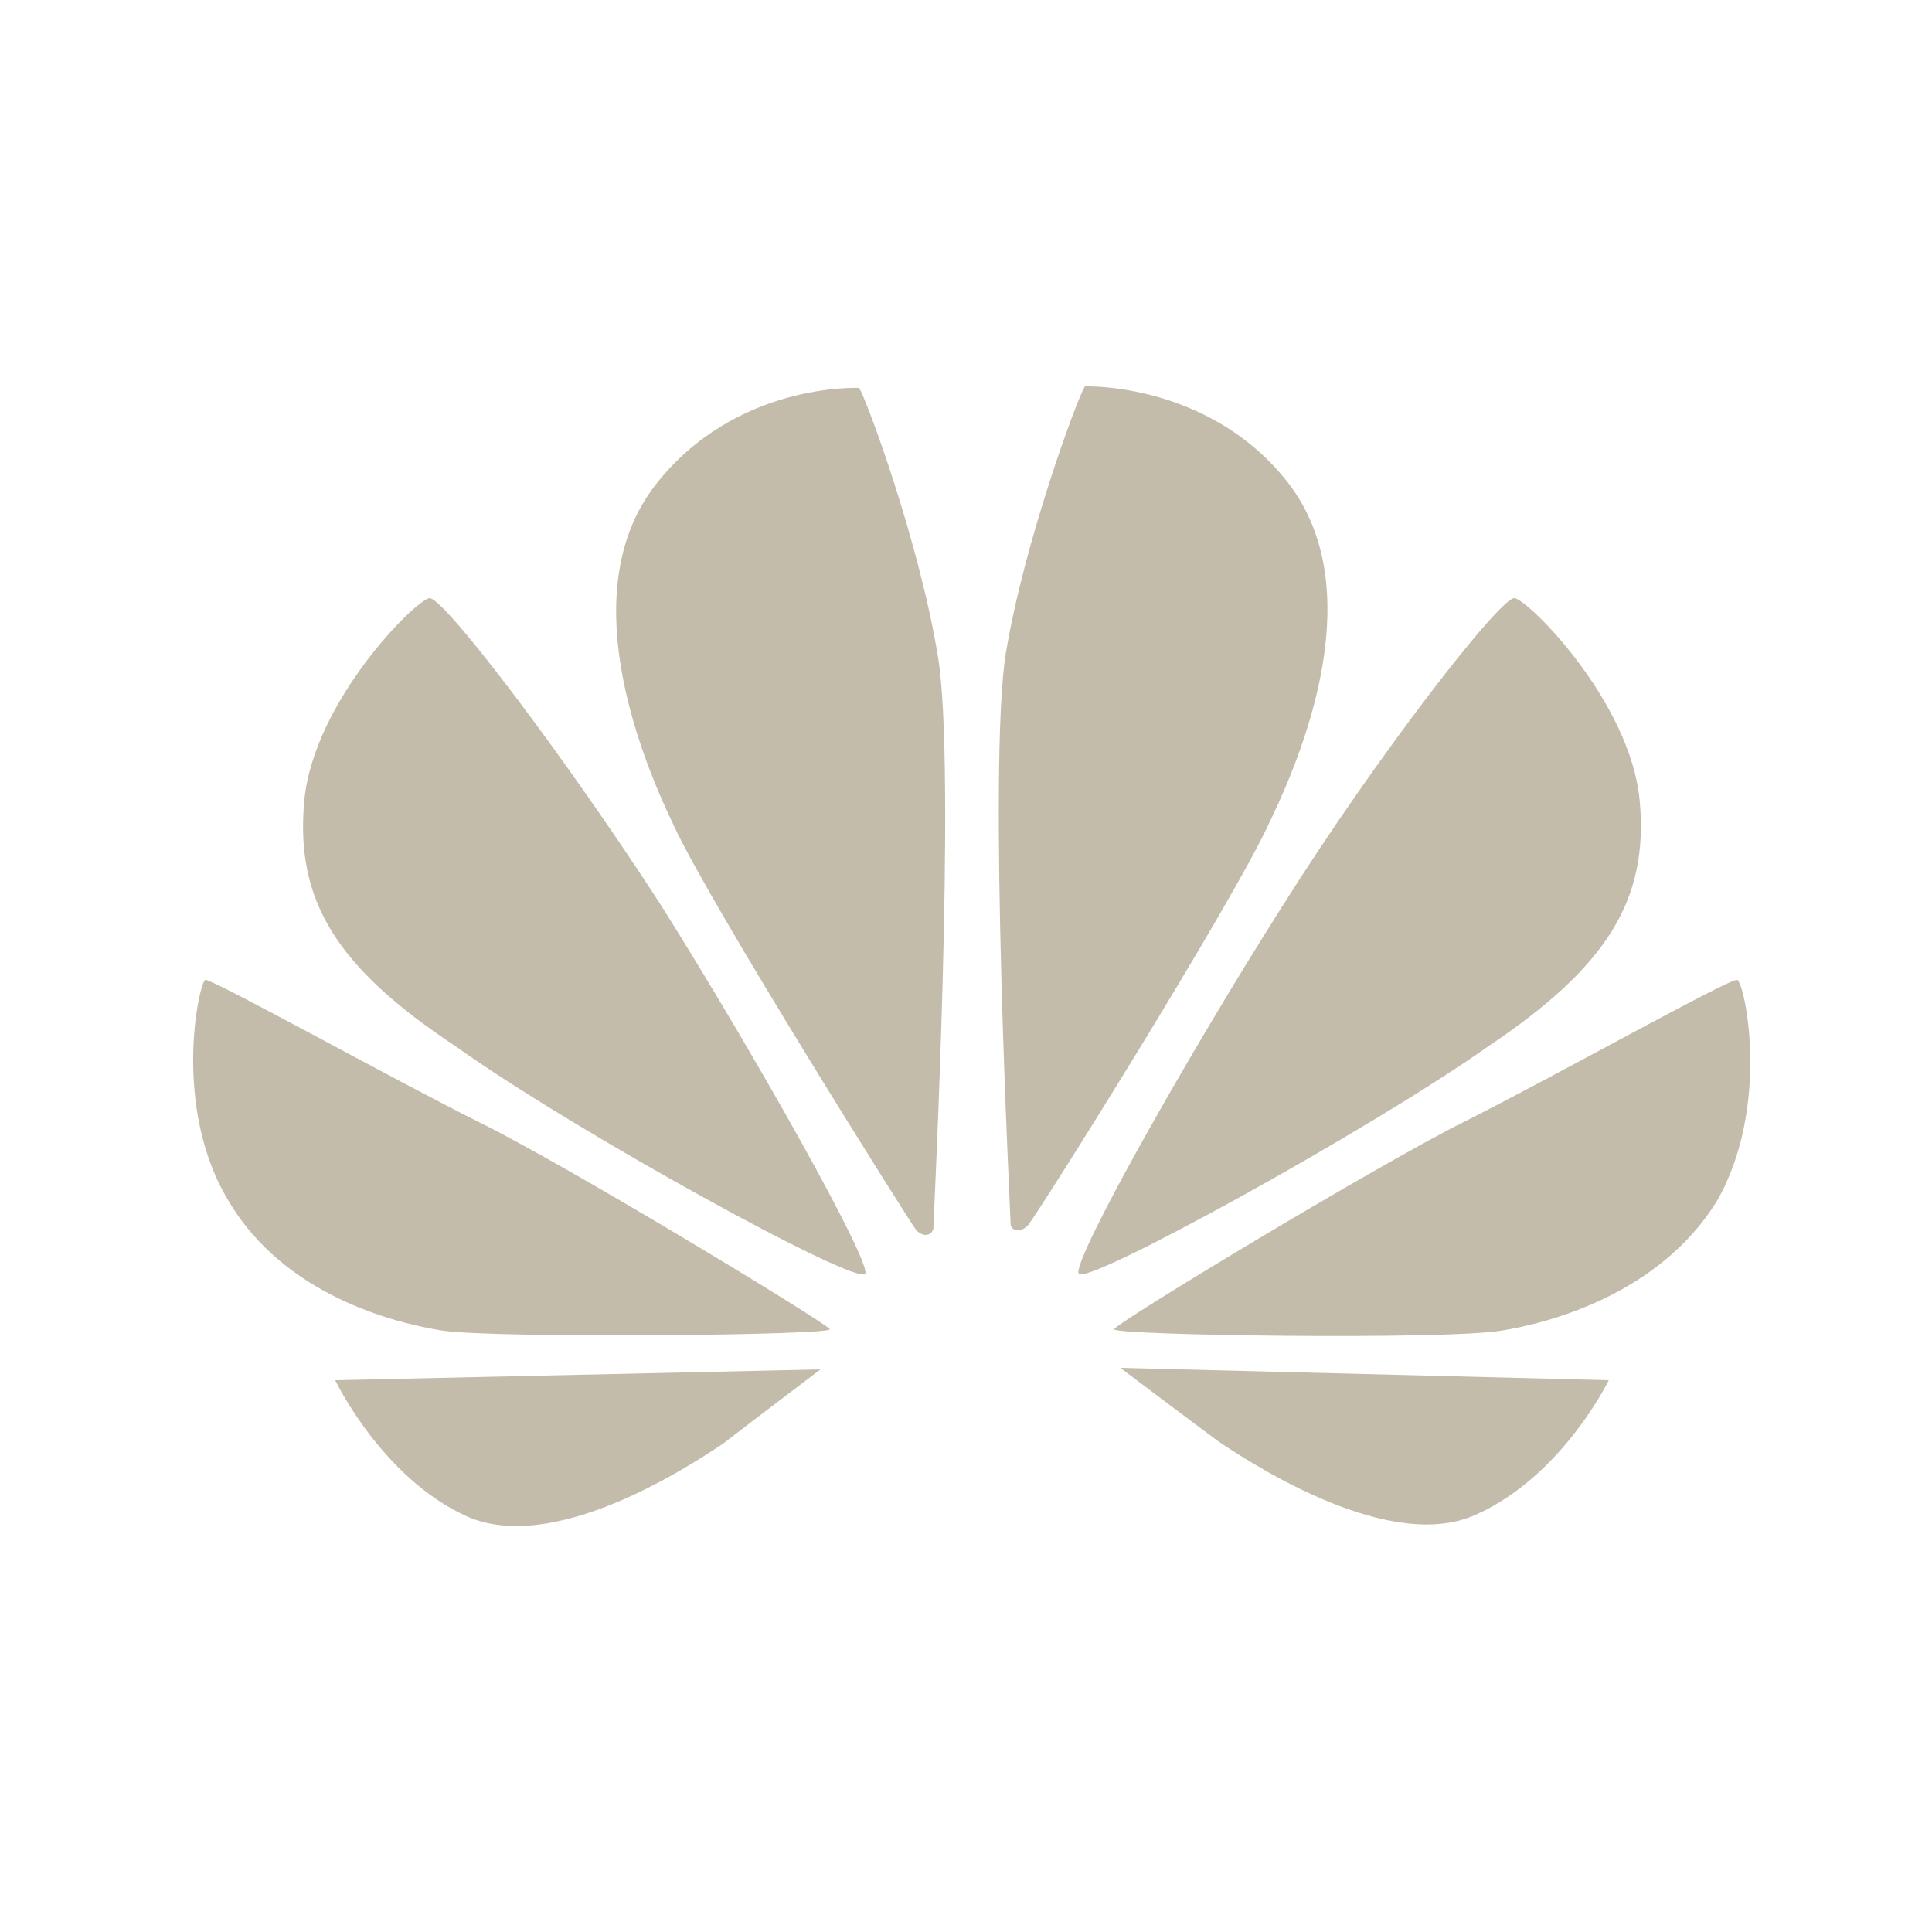 <svg t="1752502417395" class="icon" viewBox="0 0 1280 1024" version="1.1" xmlns="http://www.w3.org/2000/svg" p-id="4257" width="200" height="200"><path d="M569.216 129.024s-81.92-4.096-135.168 64.512c-52.224 67.584-13.312 172.032 12.288 225.28 24.576 53.248 156.672 263.168 160.768 268.288 5.12 5.12 10.24 3.072 11.264-1.024 0-4.096 15.36-305.152 3.072-378.88-12.288-75.776-47.104-169.984-52.224-178.176M284.544 268.288c-9.216 1.024-76.8 68.608-82.944 134.144-6.144 66.56 21.504 110.592 100.352 162.816 78.848 56.32 267.264 159.744 271.36 150.528 3.072-9.216-72.704-144.384-135.168-243.712-63.488-98.304-144.384-204.8-153.6-203.776z m24.576 608.256c57.344 25.6 145.408-31.744 169.984-48.128 22.528-17.408 64.512-49.152 64.512-49.152l-321.536 7.168s30.72 64.512 87.04 90.112m8.192-261.12c-57.344-28.672-177.152-95.232-181.248-94.208-4.096 1.024-22.528 83.968 15.36 146.432 36.864 62.464 109.568 80.896 142.336 86.016 37.888 5.12 257.024 3.072 256-1.024-2.048-4.096-174.08-108.544-232.448-137.216z m536.576-422.912C801.664 124.928 718.72 128 718.72 128c-5.12 8.192-39.936 102.4-52.224 176.128-12.288 73.728 3.072 374.784 3.072 378.88 0 4.096 6.144 6.144 11.264 1.024 5.12-5.12 136.192-214.016 160.768-268.288 24.576-51.2 64.512-154.624 12.288-223.232z m296.96 328.704c-5.12-1.024-123.904 65.536-181.248 94.208-57.344 28.672-230.4 133.12-231.424 137.216-1.024 4.096 218.112 7.168 256 1.024 32.768-5.12 105.472-24.576 143.36-86.016 35.84-62.464 18.432-145.408 13.312-146.432m-343.04 306.176c24.576 16.384 113.664 73.728 169.984 48.128 57.344-25.6 88.064-89.088 88.064-89.088l-323.584-8.192s41.984 31.744 65.536 49.152m278.528-424.96c-6.144-65.536-73.728-133.12-82.944-134.144-9.216-1.024-91.136 104.448-153.6 203.776-62.464 98.304-139.264 234.496-135.168 243.712 3.072 9.216 191.488-94.208 271.36-150.528 77.824-52.224 106.496-96.256 100.352-162.816z" fill="#c4bcab" p-id="4258"></path></svg>